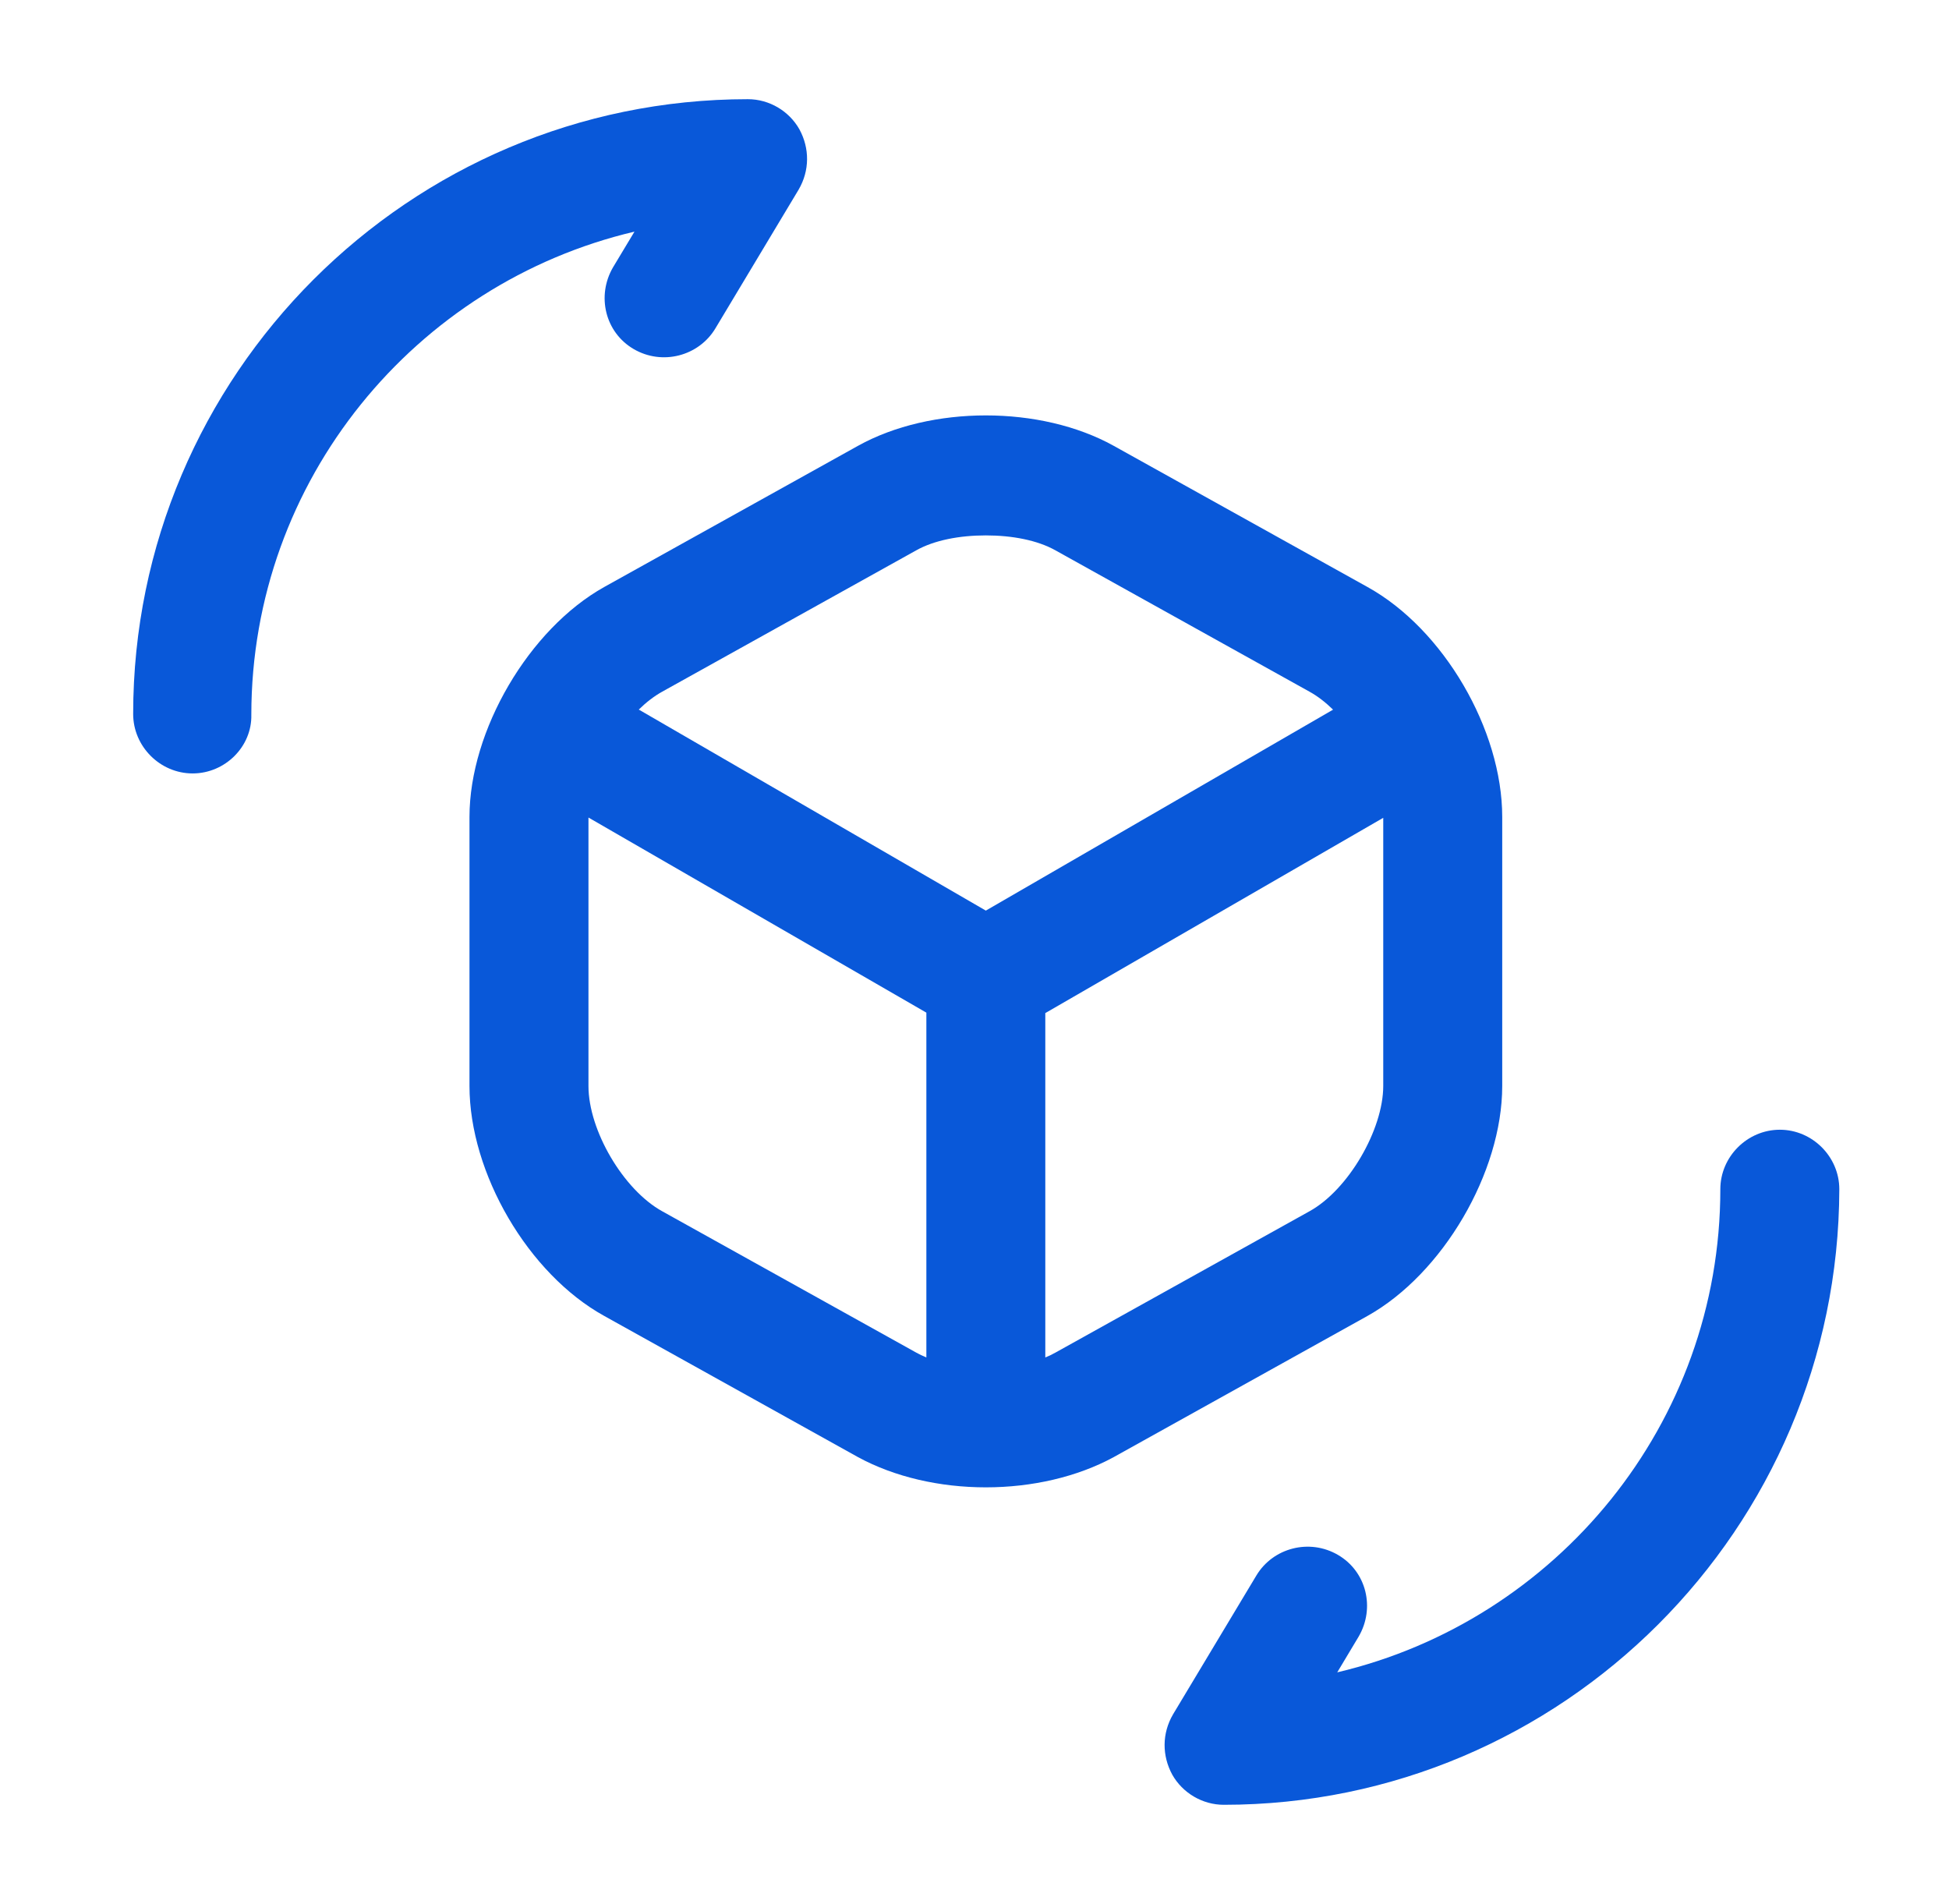 <svg width="43" height="42" viewBox="0 0 43 42" fill="none" xmlns="http://www.w3.org/2000/svg">
<path fill-rule="evenodd" clip-rule="evenodd" d="M18.933 32.146C19.738 32.583 20.735 32.811 21.75 32.811C22.765 32.811 23.763 32.583 24.568 32.146L30.168 29.031C31.83 28.103 33.143 25.863 33.143 23.956V18.023C33.143 16.098 31.848 13.876 30.168 12.948L24.568 9.833C22.958 8.941 20.543 8.941 18.933 9.833L13.333 12.948C11.67 13.876 10.358 16.116 10.358 18.023V23.956C10.358 25.881 11.653 28.103 13.333 29.031L18.933 32.146ZM20.21 12.143C20.613 11.916 21.173 11.811 21.75 11.811C22.328 11.811 22.888 11.916 23.29 12.143L28.89 15.258C29.07 15.357 29.245 15.493 29.411 15.655L21.75 20.088L14.093 15.653C14.258 15.492 14.432 15.357 14.611 15.258L20.21 12.143ZM12.983 18.035L20.438 22.339V29.945C20.357 29.913 20.281 29.876 20.21 29.836L14.611 26.721C13.753 26.248 12.983 24.936 12.983 23.956V18.035ZM23.062 29.946C23.143 29.913 23.219 29.876 23.29 29.836L28.89 26.721C29.748 26.248 30.518 24.918 30.518 23.956V18.041L23.062 22.349V29.946Z" fill="#0958D9"/>
<path d="M27 39.814C26.528 39.814 26.09 39.552 25.863 39.149C25.635 38.729 25.635 38.239 25.88 37.819L27.718 34.757C28.085 34.144 28.89 33.934 29.52 34.302C30.15 34.669 30.343 35.474 29.975 36.104L29.503 36.892C34.333 35.754 37.955 31.414 37.955 26.234C37.955 25.517 38.55 24.922 39.268 24.922C39.985 24.922 40.58 25.517 40.58 26.234C40.563 33.724 34.473 39.814 27 39.814Z" fill="#0958D9"/>
<path d="M4.25 17.062C3.533 17.062 2.938 16.468 2.938 15.75C2.938 8.277 9.027 2.188 16.5 2.188C16.973 2.188 17.41 2.45 17.637 2.853C17.865 3.272 17.865 3.763 17.62 4.183L15.783 7.245C15.415 7.857 14.61 8.068 13.98 7.7C13.35 7.332 13.158 6.527 13.525 5.897L13.998 5.11C9.168 6.247 5.545 10.588 5.545 15.768C5.562 16.468 4.968 17.062 4.25 17.062Z" fill="#0958D9"/>
</svg>
